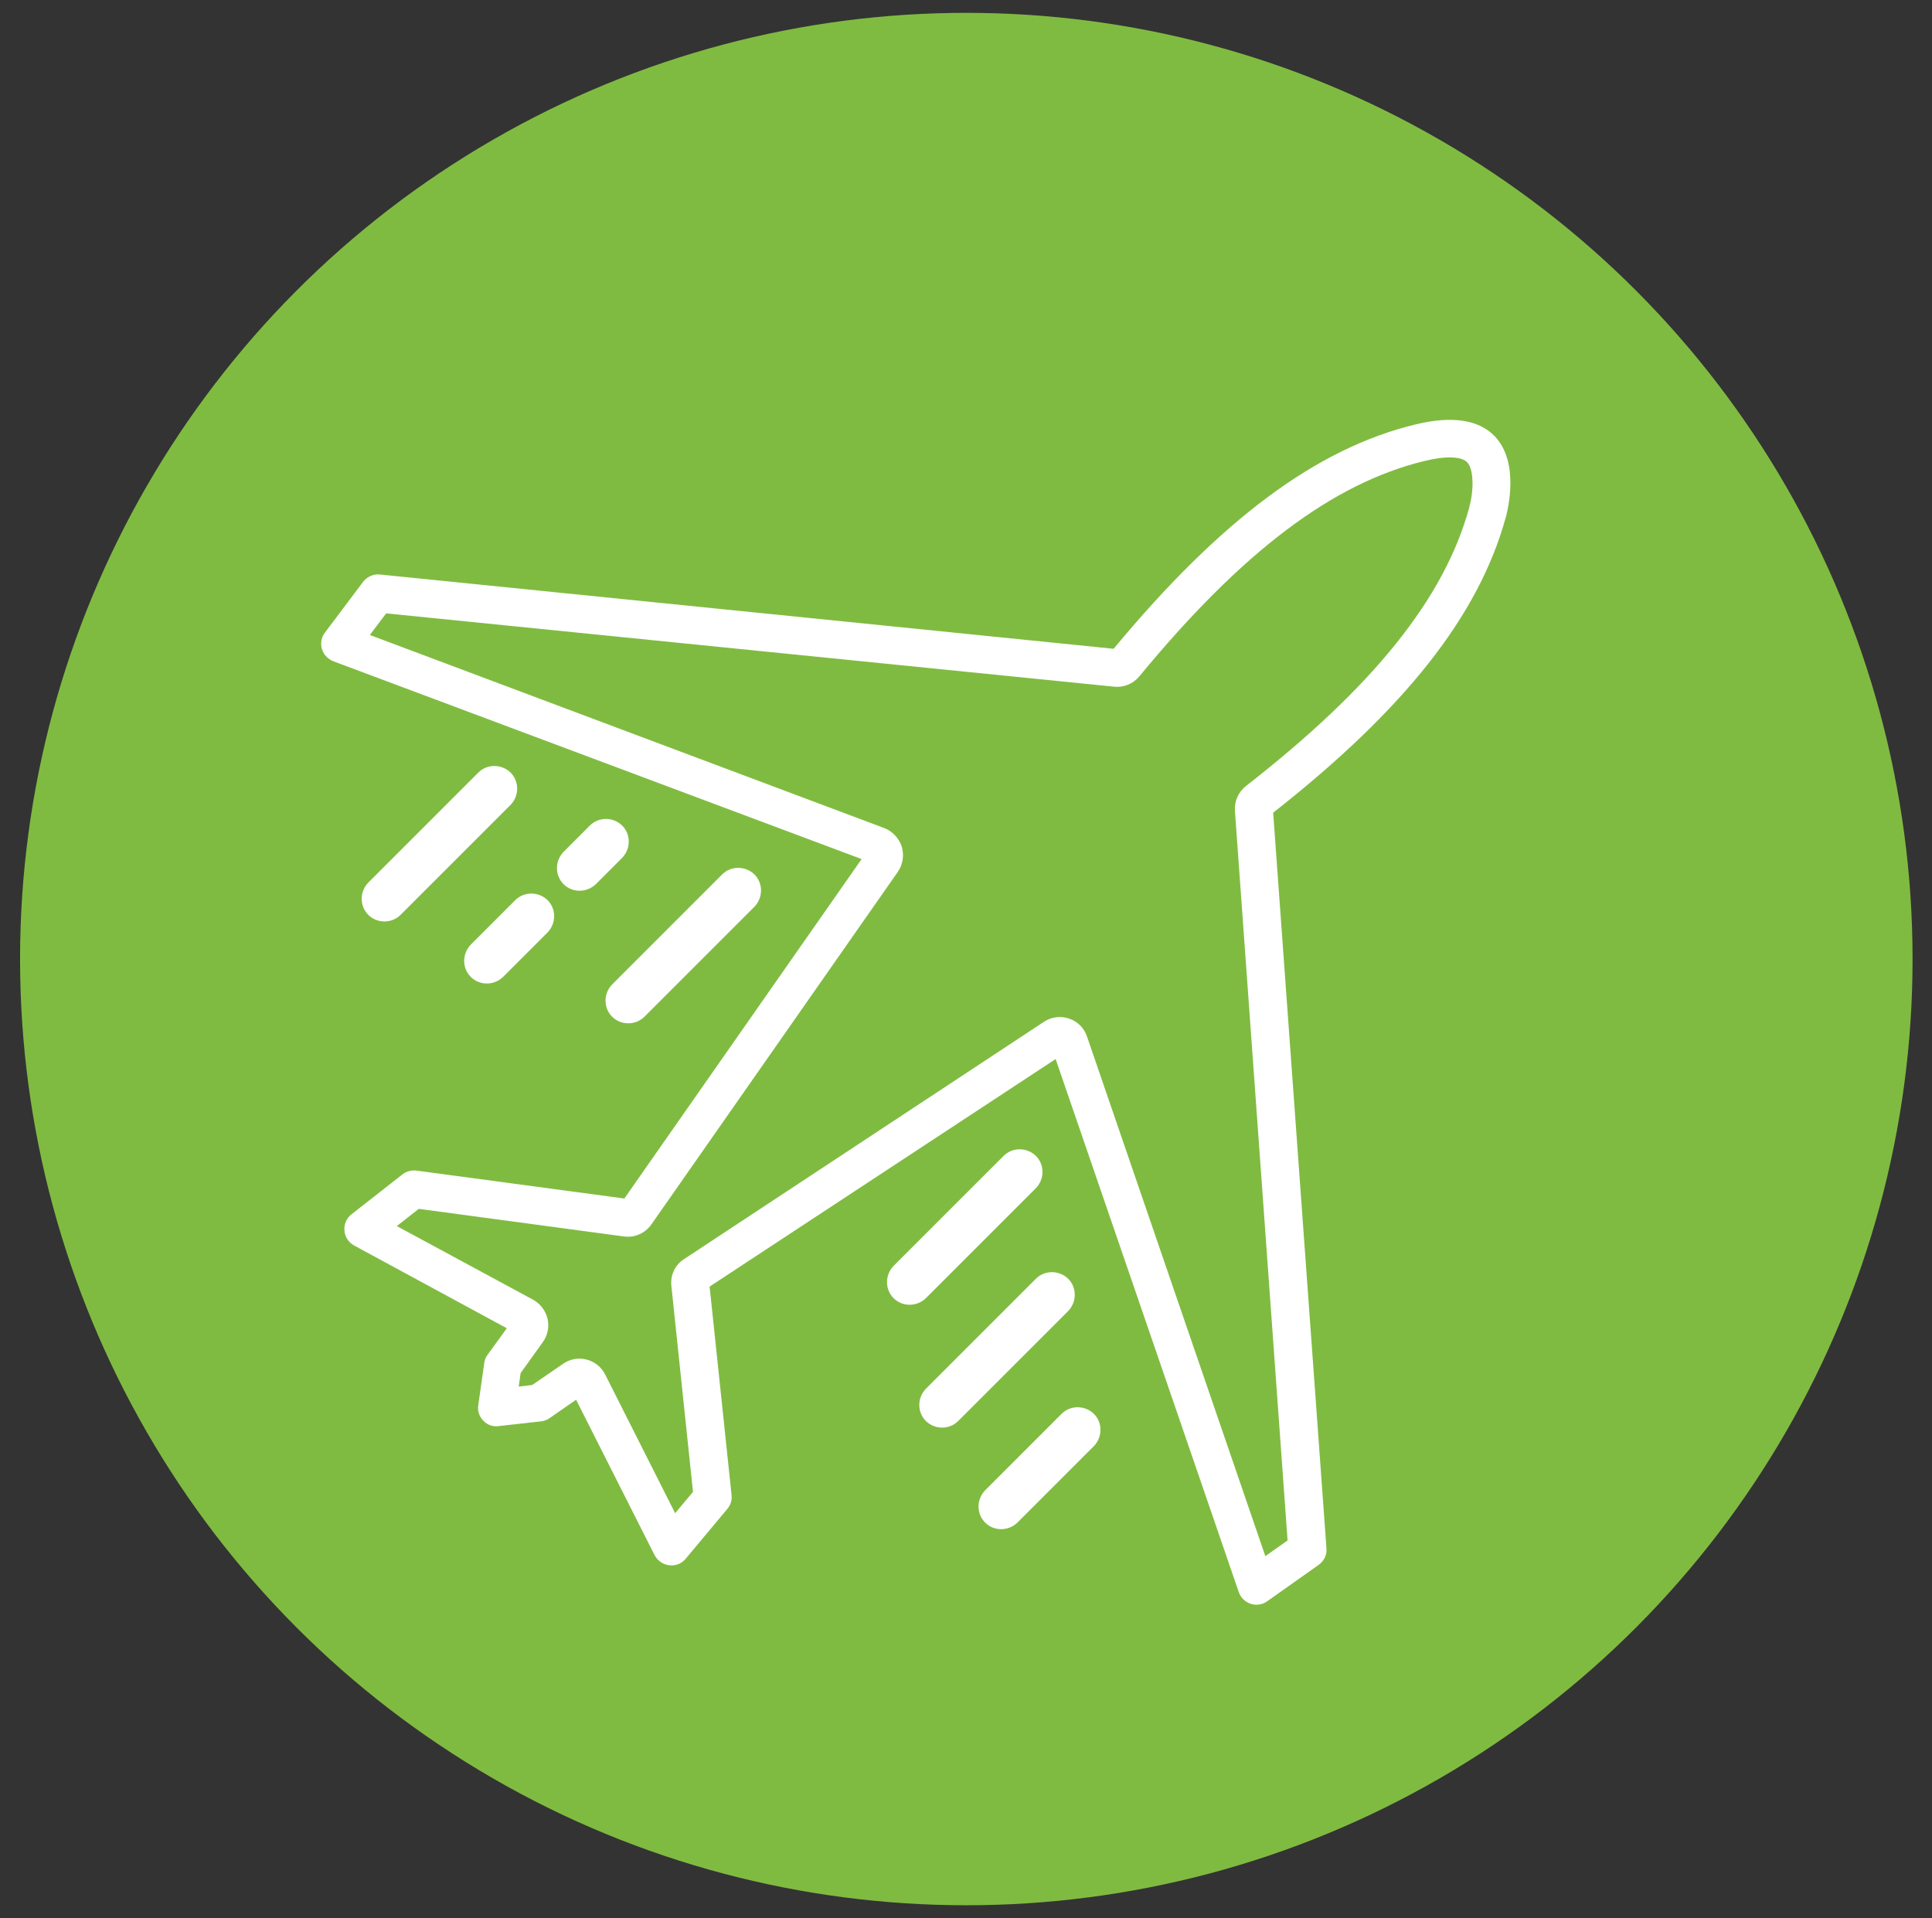 <?xml version="1.0" encoding="utf-8"?>
<!-- Generator: Adobe Illustrator 23.0.1, SVG Export Plug-In . SVG Version: 6.00 Build 0)  -->
<svg version="1.1" id="Layer_1" xmlns="http://www.w3.org/2000/svg" xmlns:xlink="http://www.w3.org/1999/xlink" x="0px" y="0px"
	 viewBox="0 0 616.4 612" style="enable-background:new 0 0 616.4 612;" xml:space="preserve">
<rect x="0" y="0" width="616.4" height="612" fill="#333333" stroke="none"/>
<style type="text/css">
	.st0{fill:#80BB41;}
	.st1{fill:#FFFFFF;}
</style>
<circle class="st0" cx="308.3" cy="306" r="301.9"/>
<g>
	<path class="st1" d="M117.5,291.9L117.5,291.9c-2.8-2.8-2.8-7.4,0-10.3l35.1-35.1c2.8-2.8,7.4-2.8,10.3,0l0,0
		c2.8,2.8,2.8,7.4,0,10.3l-35.1,35.1C125,294.7,120.3,294.7,117.5,291.9z"/>
	<path class="st1" d="M295.4,453.4L295.4,453.4c-2.8-2.8-2.8-7.4,0-10.3l35.1-35.1c2.8-2.8,7.4-2.8,10.3,0l0,0
		c2.8,2.8,2.8,7.4,0,10.3l-35.1,35.1C302.9,456.2,298.3,456.2,295.4,453.4z"/>
	<path class="st1" d="M314.3,485.8L314.3,485.8c-2.8-2.8-2.8-7.4,0-10.3l24.4-24.4c2.8-2.8,7.4-2.8,10.3,0l0,0
		c2.8,2.8,2.8,7.4,0,10.3l-24.4,24.4C321.7,488.6,317.1,488.6,314.3,485.8z"/>
	<path class="st1" d="M195.3,324.4L195.3,324.4c-2.8-2.8-2.8-7.4,0-10.3l35.1-35.1c2.8-2.8,7.4-2.8,10.3,0l0,0
		c2.8,2.8,2.8,7.4,0,10.3l-35.1,35.1C202.8,327.2,198.1,327.2,195.3,324.4z"/>
	<path class="st1" d="M285.1,414.2L285.1,414.2c-2.8-2.8-2.8-7.4,0-10.3l35.1-35.1c2.8-2.8,7.4-2.8,10.3,0v0c2.8,2.8,2.8,7.4,0,10.3
		l-35.1,35.1C292.5,417,287.9,417,285.1,414.2z"/>
	<path class="st1" d="M150.2,311.7L150.2,311.7c-2.8-2.8-2.8-7.4,0-10.3l14.2-14.2c2.8-2.8,7.4-2.8,10.3,0l0,0
		c2.8,2.8,2.8,7.4,0,10.3l-14.2,14.2C157.6,314.5,153,314.5,150.2,311.7z"/>
	<path class="st1" d="M179.8,282.1L179.8,282.1c-2.8-2.8-2.8-7.4,0-10.3l8.4-8.4c2.8-2.8,7.4-2.8,10.3,0h0c2.8,2.8,2.8,7.4,0,10.3
		l-8.4,8.4C187.2,284.9,182.6,284.9,179.8,282.1z"/>
	<path class="st1" d="M154.3,453.4C154.2,453.4,154.2,453.4,154.3,453.4c-1.4-1.4-2-3.2-1.7-5.1l1.9-13.4c0.1-1,0.5-1.9,1.1-2.7
		l6.1-8.4l-48.7-26.4c-1.8-1-3-2.8-3.1-4.8c-0.2-2,0.7-4,2.3-5.2l16.2-12.7c1.3-1,2.9-1.4,4.5-1.2l66.3,8.9l75.7-108.3L106.4,211
		c-1.8-0.7-3.1-2.1-3.7-3.9c-0.5-1.8-0.2-3.8,1-5.3l12.1-16.1c1.3-1.7,3.3-2.6,5.4-2.4L355.3,207c34.2-41.2,64.8-64,96.4-71.6
		c11.6-2.8,20.1-1.5,25.2,3.8c8,8.4,4.1,23.5,3.6,25.6c0,0,0,0,0,0c0,0.1-0.1,0.2-0.1,0.3c-8.6,31.3-32.2,61.2-74.2,94.2l17,234.7
		c0.2,2.1-0.8,4.1-2.5,5.3l-16.4,11.6c-1.5,1.1-3.5,1.4-5.3,0.8c-1.8-0.6-3.2-2-3.8-3.8l-58.4-170l-110.4,72.6l7,66.5
		c0.2,1.6-0.3,3.2-1.4,4.5l-13.2,15.8c-1.3,1.6-3.3,2.4-5.3,2.1c-2-0.2-3.8-1.5-4.7-3.3l-25-49.5l-8.5,5.9c-0.8,0.6-1.8,0.9-2.7,1
		l-13.4,1.5C157.4,455.3,155.6,454.7,154.3,453.4z M166.1,438.1l-0.6,4.3l4.3-0.5l9.9-6.8c2.2-1.5,4.9-2,7.5-1.3
		c2.6,0.7,4.7,2.4,5.9,4.8l22.3,44.2l5.7-6.8l-6.9-65.7c-0.4-3.4,1.2-6.8,4.1-8.6L333.1,326c2.4-1.6,5.4-1.9,8-1
		c2.7,0.9,4.8,3,5.7,5.7l56.9,165.8l7.1-5l-16.8-232.8c-0.2-3.1,1.1-6,3.5-7.9c40.7-31.7,63.4-60,71.3-89l0,0c0,0,0-0.1,0-0.1
		c0,0,0-0.1,0-0.1c1.3-4.3,1.6-11.7-0.7-14.1c-1.8-1.9-6.9-2.1-13.7-0.4c-29.2,7.1-58.1,28.9-90.9,68.7c-2,2.4-5,3.6-8,3.3
		l-232.3-23.4l-5.2,6.9l164.1,61.6c2.6,1,4.7,3.2,5.6,5.9c0.8,2.7,0.4,5.6-1.2,8l-78.7,112.6c-2,2.8-5.3,4.3-8.8,3.8l-65.4-8.8
		l-7,5.5l43.5,23.5c2.3,1.3,4,3.5,4.6,6.1c0.6,2.6,0,5.3-1.5,7.4L166.1,438.1z M406.1,257.8C406.1,257.8,406.1,257.8,406.1,257.8
		C406.1,257.8,406.1,257.8,406.1,257.8z M474.7,163.3L474.7,163.3L474.7,163.3z"/>
</g>
</svg>
